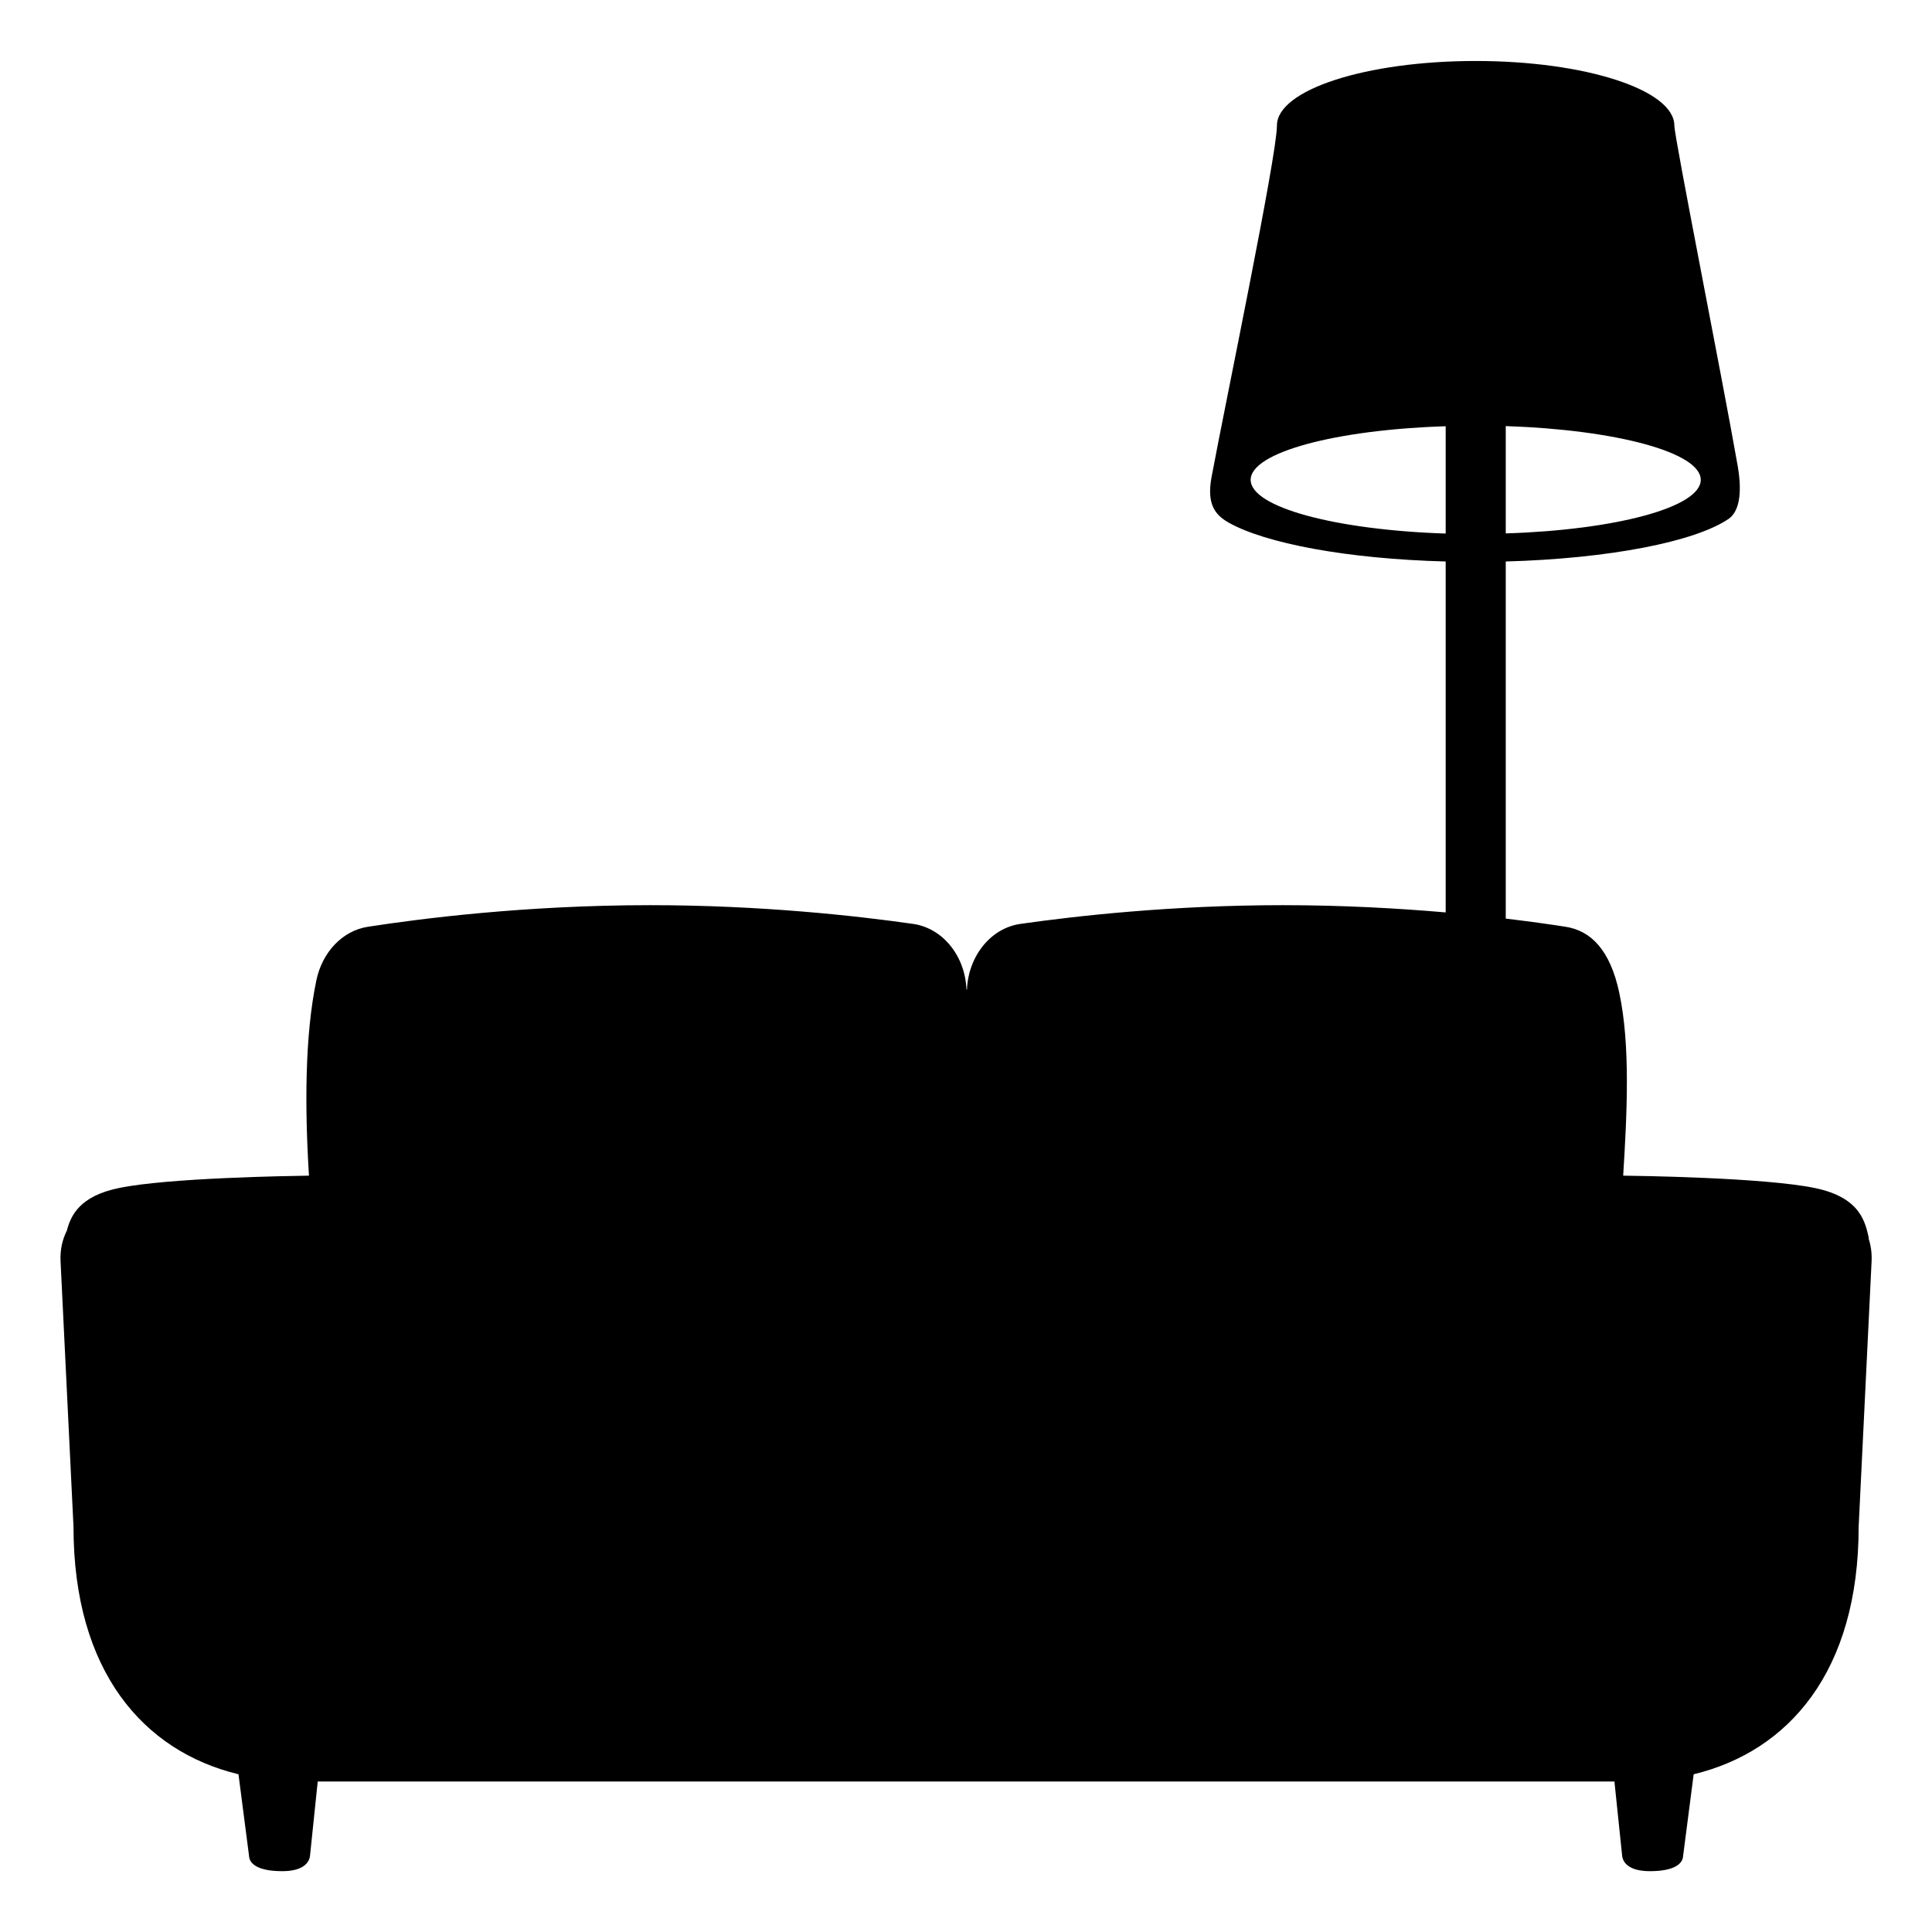 <svg viewBox="0 0 128 128" xmlns="http://www.w3.org/2000/svg" xmlns:xlink="http://www.w3.org/1999/xlink">
  <path d="M123.78,82c0.02,0.03,0.03,0.06,0.05,0.09c-0.24-1.02-0.48-2.74-3.59-3.38c-3.37-0.7-11.87-0.81-12.7-0.82 c0.26-4.2,0.48-8.66-0.26-12.12c-0.6-2.82-1.87-4.11-3.56-4.37c-1.02-0.16-2.37-0.35-3.96-0.54V37.2 c6.86-0.19,12.54-1.31,14.76-2.82c0.65-0.45,0.95-1.56,0.6-3.55c-1.03-5.87-4.19-21.74-4.19-22.51c0-2.36-5.89-4.28-13.16-4.28 c-7.27,0-13.17,1.91-13.17,4.28c0,2.01-3.42,18.4-4.33,23.28c-0.33,1.77,0.21,2.49,1.09,3c2.44,1.4,7.9,2.43,14.42,2.6v23.25 c-3.12-0.27-6.79-0.48-10.76-0.48c-7.37,0-13.69,0.71-17.41,1.24c-1.99,0.28-3.47,2.16-3.55,4.39c-0.01-0.04-0.02-0.07-0.02-0.07 s0,0.01-0.01,0.02c-0.09-2.22-1.57-4.06-3.54-4.34c-3.72-0.53-10.05-1.24-17.41-1.24c-8.3,0-15.28,0.9-18.7,1.43 c-1.69,0.26-3.03,1.68-3.42,3.55c-0.77,3.67-0.77,8.45-0.49,12.94c-1.27,0.02-9.33,0.14-12.59,0.82c-2.59,0.53-3.19,1.81-3.45,2.82 c-0.29,0.58-0.45,1.24-0.42,1.99l0.86,17.64c0,9.58,4.64,14.87,10.93,16.39l0.7,5.41c0.02,0.51,0.57,1.01,2.2,1.01 c1.45,0,1.8-0.62,1.84-1.03l0.51-4.91h85.91l0.51,4.91c0.04,0.41,0.39,1.03,1.84,1.03c1.63,0,2.18-0.5,2.2-1.01l0.7-5.41 c6.29-1.52,10.93-6.81,10.93-16.39l0.86-17.64C124.02,82.96,123.94,82.46,123.78,82z M112.68,31.79c0,1.82-5.63,3.32-12.92,3.55 v-7.11C107.05,28.47,112.68,29.97,112.68,31.79z M82.86,31.79c0-1.82,5.63-3.32,12.92-3.55v7.11 C88.49,35.11,82.86,33.61,82.86,31.79z"/>
</svg>